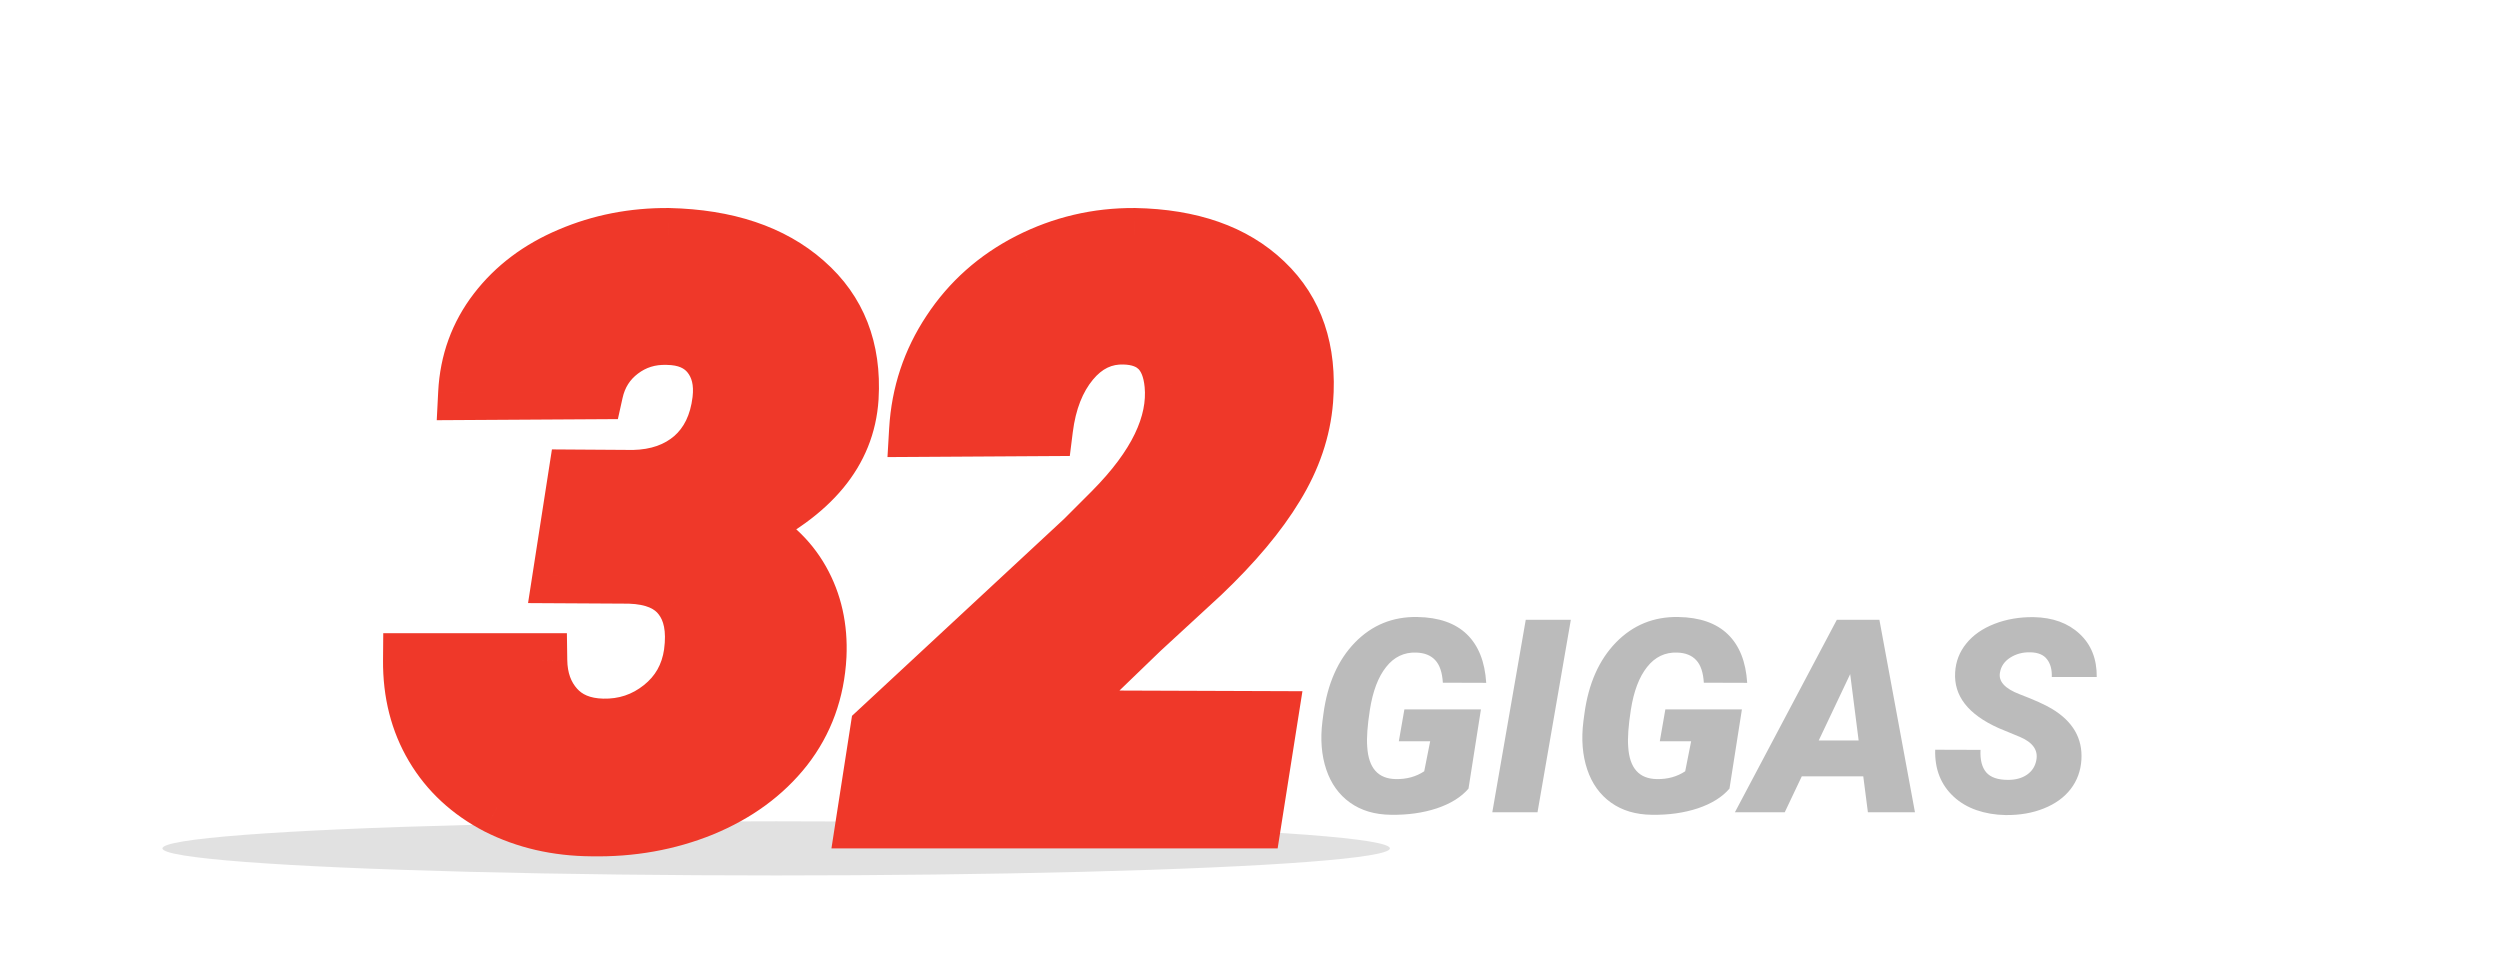 <svg width="277" height="106" viewBox="0 0 277 106" fill="none" xmlns="http://www.w3.org/2000/svg">
<g clip-path="url(#clip0)">
<g filter="url(#filter0_f)">
<ellipse cx="86" cy="94" rx="68" ry="3" fill="#C4C4C4" fill-opacity="0.5"/>
</g>
<path d="M162.71 87.378C161.909 88.315 160.742 89.043 159.209 89.561C157.676 90.068 155.977 90.308 154.111 90.278C152.324 90.259 150.815 89.81 149.585 88.931C148.354 88.052 147.476 86.826 146.948 85.254C146.421 83.682 146.279 81.909 146.523 79.936L146.641 79.058C147.09 75.747 148.252 73.125 150.127 71.191C152.012 69.258 154.316 68.315 157.041 68.364C159.424 68.403 161.255 69.043 162.534 70.283C163.813 71.523 164.526 73.315 164.673 75.659L159.868 75.644C159.8 74.502 159.517 73.667 159.019 73.14C158.53 72.612 157.832 72.334 156.924 72.305C155.576 72.256 154.463 72.788 153.584 73.901C152.705 75.005 152.104 76.587 151.782 78.647C151.509 80.405 151.411 81.772 151.489 82.749C151.636 85.103 152.695 86.294 154.668 86.323C155.859 86.343 156.904 86.055 157.803 85.459L158.462 82.134H154.99L155.605 78.603H164.087L162.71 87.378ZM170.356 90H165.347L169.053 68.672H174.048L170.356 90ZM191.626 87.378C190.825 88.315 189.658 89.043 188.125 89.561C186.592 90.068 184.893 90.308 183.027 90.278C181.24 90.259 179.731 89.81 178.501 88.931C177.271 88.052 176.392 86.826 175.864 85.254C175.337 83.682 175.195 81.909 175.439 79.936L175.557 79.058C176.006 75.747 177.168 73.125 179.043 71.191C180.928 69.258 183.232 68.315 185.957 68.364C188.34 68.403 190.171 69.043 191.45 70.283C192.729 71.523 193.442 73.315 193.589 75.659L188.784 75.644C188.716 74.502 188.433 73.667 187.935 73.14C187.446 72.612 186.748 72.334 185.84 72.305C184.492 72.256 183.379 72.788 182.5 73.901C181.621 75.005 181.021 76.587 180.698 78.647C180.425 80.405 180.327 81.772 180.405 82.749C180.552 85.103 181.611 86.294 183.584 86.323C184.775 86.343 185.82 86.055 186.719 85.459L187.378 82.134H183.906L184.521 78.603H193.003L191.626 87.378ZM206.45 86.016H199.639L197.749 90H192.227L203.521 68.672H208.237L212.178 90H206.963L206.45 86.016ZM201.514 82.046H205.938L205 74.692L201.514 82.046ZM225.625 84.228C225.84 83.125 225.244 82.27 223.838 81.665L221.436 80.669C218.066 79.155 216.465 77.095 216.631 74.487C216.699 73.296 217.109 72.236 217.861 71.309C218.613 70.371 219.653 69.644 220.981 69.126C222.31 68.608 223.76 68.359 225.332 68.379C227.441 68.418 229.136 69.033 230.415 70.225C231.704 71.416 232.339 73.013 232.319 75.015H227.339C227.368 74.194 227.192 73.54 226.812 73.052C226.44 72.554 225.825 72.295 224.966 72.275C224.126 72.256 223.384 72.451 222.739 72.861C222.095 73.272 221.714 73.823 221.597 74.517C221.411 75.493 222.134 76.294 223.765 76.919C225.405 77.544 226.597 78.081 227.339 78.53C229.673 79.927 230.767 81.811 230.62 84.185C230.542 85.415 230.146 86.494 229.434 87.422C228.721 88.35 227.729 89.067 226.46 89.575C225.2 90.083 223.784 90.327 222.212 90.308C221.06 90.288 219.99 90.107 219.004 89.766C218.018 89.424 217.173 88.926 216.47 88.272C215.044 86.953 214.36 85.22 214.419 83.071L219.443 83.086C219.385 84.18 219.595 85.01 220.073 85.576C220.552 86.133 221.357 86.411 222.49 86.411C223.33 86.411 224.028 86.221 224.585 85.84C225.151 85.449 225.498 84.912 225.625 84.228Z" fill="#BBBBBB"/>
<path d="M63.721 52.812L70.181 52.855C72.817 52.797 74.985 52.035 76.685 50.57C78.384 49.076 79.394 46.996 79.717 44.33C79.951 42.338 79.556 40.697 78.53 39.408C77.505 38.119 75.967 37.46 73.916 37.431C72.012 37.372 70.327 37.899 68.862 39.013C67.397 40.126 66.46 41.605 66.05 43.451L51.548 43.539C51.724 40.082 52.837 37.02 54.888 34.355C56.938 31.689 59.663 29.638 63.062 28.202C66.489 26.737 70.166 26.02 74.092 26.049C80.537 26.195 85.606 27.895 89.297 31.146C92.988 34.369 94.673 38.676 94.351 44.066C93.97 50.102 90.029 54.877 82.529 58.393C85.371 59.799 87.495 61.747 88.901 64.237C90.308 66.728 90.938 69.54 90.791 72.675C90.586 76.601 89.341 80.028 87.056 82.958C84.77 85.858 81.709 88.1 77.871 89.682C74.033 91.234 69.917 91.967 65.522 91.879C61.685 91.85 58.198 91.044 55.063 89.462C51.958 87.851 49.57 85.639 47.9 82.826C46.23 80.014 45.41 76.791 45.44 73.158H59.853C59.883 75.238 60.498 76.952 61.699 78.3C62.9 79.647 64.585 80.351 66.753 80.409C69.185 80.468 71.338 79.75 73.213 78.256C75.088 76.762 76.201 74.799 76.553 72.367C76.904 69.76 76.509 67.724 75.366 66.259C74.253 64.765 72.378 63.974 69.741 63.886L62.007 63.842L63.721 52.812ZM138.999 91H95.625L97.207 80.805L119.971 59.667L123.091 56.547C127.983 51.625 130.225 46.981 129.814 42.616C129.492 39.218 127.734 37.475 124.541 37.387C122.285 37.328 120.366 38.251 118.784 40.155C117.231 42.03 116.265 44.491 115.884 47.538L101.514 47.626C101.748 43.612 102.964 39.95 105.161 36.64C107.358 33.3 110.288 30.692 113.95 28.817C117.642 26.942 121.567 26.02 125.728 26.049C131.968 26.166 136.802 27.865 140.229 31.146C143.657 34.398 145.151 38.808 144.712 44.374C144.448 47.655 143.364 50.849 141.46 53.954C139.585 57.06 136.846 60.326 133.242 63.754L126.562 69.906L116.631 79.486L140.801 79.574L138.999 91Z" fill="#EF3829"/>
<path d="M63.721 52.812L63.741 49.812L61.154 49.794L60.756 52.351L63.721 52.812ZM70.181 52.855L70.16 55.855L70.204 55.856L70.247 55.855L70.181 52.855ZM76.685 50.57L78.643 52.843L78.654 52.833L78.666 52.823L76.685 50.57ZM79.717 44.33L82.695 44.69L82.696 44.681L79.717 44.33ZM73.916 37.431L73.824 40.429L73.849 40.43L73.873 40.43L73.916 37.431ZM66.05 43.451L66.068 46.451L68.46 46.437L68.978 44.102L66.05 43.451ZM51.548 43.539L48.552 43.387L48.391 46.558L51.566 46.539L51.548 43.539ZM63.062 28.202L64.229 30.966L64.24 30.961L63.062 28.202ZM74.092 26.049L74.16 23.05L74.137 23.049L74.114 23.049L74.092 26.049ZM89.297 31.146L87.314 33.398L87.324 33.406L89.297 31.146ZM94.351 44.066L97.345 44.255L97.345 44.245L94.351 44.066ZM82.529 58.393L81.256 55.676L75.617 58.319L81.199 61.081L82.529 58.393ZM90.791 72.675L93.787 72.831L93.787 72.823L93.788 72.815L90.791 72.675ZM87.056 82.958L89.412 84.815L89.417 84.809L89.421 84.803L87.056 82.958ZM77.871 89.682L78.996 92.463L79.005 92.459L79.014 92.455L77.871 89.682ZM65.522 91.879L65.582 88.879L65.564 88.879L65.545 88.879L65.522 91.879ZM55.063 89.462L53.682 92.125L53.697 92.133L53.712 92.14L55.063 89.462ZM45.44 73.158V70.158H42.464L42.44 73.134L45.44 73.158ZM59.853 73.158L62.853 73.116L62.812 70.158H59.853V73.158ZM66.753 80.409L66.672 83.408L66.681 83.408L66.753 80.409ZM76.553 72.367L79.522 72.796L79.524 72.782L79.526 72.768L76.553 72.367ZM75.366 66.259L72.961 68.051L72.98 68.078L73.001 68.104L75.366 66.259ZM69.741 63.886L69.841 60.887L69.8 60.886L69.758 60.886L69.741 63.886ZM62.007 63.842L59.042 63.381L58.508 66.822L61.99 66.842L62.007 63.842ZM63.7 55.812L70.16 55.855L70.201 49.855L63.741 49.812L63.7 55.812ZM70.247 55.855C73.452 55.783 76.328 54.839 78.643 52.843L74.726 48.298C73.643 49.231 72.183 49.81 70.114 49.856L70.247 55.855ZM78.666 52.823C81.019 50.754 82.302 47.944 82.695 44.69L76.739 43.97C76.487 46.048 75.749 47.398 74.704 48.317L78.666 52.823ZM82.696 44.681C83.002 42.079 82.506 39.587 80.878 37.541L76.183 41.276C76.605 41.807 76.9 42.597 76.737 43.98L82.696 44.681ZM80.878 37.541C79.158 35.379 76.668 34.47 73.959 34.431L73.873 40.43C75.266 40.45 75.851 40.86 76.183 41.276L80.878 37.541ZM74.008 34.432C71.444 34.353 69.08 35.079 67.047 36.624L70.678 41.401C71.575 40.719 72.58 40.391 73.824 40.429L74.008 34.432ZM67.047 36.624C65.001 38.18 63.681 40.283 63.121 42.8L68.978 44.102C69.239 42.928 69.794 42.072 70.678 41.401L67.047 36.624ZM66.032 40.451L51.53 40.539L51.566 46.539L66.068 46.451L66.032 40.451ZM54.544 43.691C54.69 40.824 55.598 38.352 57.266 36.184L52.51 32.525C50.076 35.689 48.758 39.34 48.552 43.387L54.544 43.691ZM57.266 36.184C58.97 33.967 61.261 32.22 64.229 30.966L61.894 25.439C58.066 27.056 54.907 29.41 52.51 32.525L57.266 36.184ZM64.24 30.961C67.269 29.667 70.534 29.022 74.069 29.049L74.114 23.049C69.798 23.017 65.71 23.808 61.883 25.444L64.24 30.961ZM74.024 29.048C79.985 29.183 84.299 30.741 87.314 33.398L91.28 28.895C86.912 25.048 81.089 23.207 74.16 23.05L74.024 29.048ZM87.324 33.406C90.237 35.95 91.629 39.316 91.356 43.887L97.345 44.245C97.716 38.036 95.739 32.788 91.27 28.887L87.324 33.406ZM91.356 43.877C91.07 48.425 88.181 52.43 81.256 55.676L83.803 61.109C91.877 57.324 96.87 51.778 97.345 44.255L91.356 43.877ZM81.199 61.081C83.562 62.251 85.21 63.803 86.289 65.713L91.514 62.762C89.78 59.692 87.18 57.347 83.86 55.704L81.199 61.081ZM86.289 65.713C87.391 67.664 87.917 69.907 87.794 72.535L93.788 72.815C93.958 69.173 93.224 65.791 91.514 62.762L86.289 65.713ZM87.795 72.518C87.62 75.868 86.575 78.697 84.69 81.113L89.421 84.803C92.107 81.359 93.552 77.334 93.787 72.831L87.795 72.518ZM84.699 81.101C82.771 83.549 80.15 85.498 76.728 86.908L79.014 92.455C83.268 90.702 86.77 88.168 89.412 84.815L84.699 81.101ZM76.746 86.901C73.307 88.292 69.597 88.96 65.582 88.879L65.463 94.878C70.237 94.974 74.759 94.177 78.996 92.463L76.746 86.901ZM65.545 88.879C62.126 88.853 59.1 88.139 56.415 86.784L53.712 92.14C57.296 93.949 61.244 94.846 65.5 94.879L65.545 88.879ZM56.445 86.799C53.801 85.427 51.844 83.592 50.48 81.295L45.321 84.358C47.297 87.686 50.115 90.274 53.682 92.125L56.445 86.799ZM50.48 81.295C49.12 79.003 48.414 76.33 48.439 73.182L42.44 73.134C42.406 77.252 43.341 81.024 45.321 84.358L50.48 81.295ZM45.44 76.158H59.853V70.158H45.44V76.158ZM56.854 73.201C56.892 75.885 57.706 78.329 59.46 80.296L63.939 76.304C63.29 75.576 62.874 74.591 62.853 73.116L56.854 73.201ZM59.46 80.296C61.321 82.384 63.857 83.332 66.672 83.408L66.834 77.41C65.313 77.369 64.48 76.911 63.939 76.304L59.46 80.296ZM66.681 83.408C69.805 83.484 72.648 82.542 75.082 80.602L71.343 75.91C70.028 76.958 68.564 77.452 66.825 77.41L66.681 83.408ZM75.082 80.602C77.571 78.619 79.064 75.963 79.522 72.796L73.584 71.938C73.338 73.635 72.605 74.904 71.343 75.91L75.082 80.602ZM79.526 72.768C79.94 69.698 79.547 66.741 77.732 64.414L73.001 68.104C73.471 68.706 73.869 69.821 73.58 71.966L79.526 72.768ZM77.772 64.466C75.913 61.972 72.992 60.992 69.841 60.887L69.641 66.884C71.764 66.955 72.593 67.557 72.961 68.051L77.772 64.466ZM69.758 60.886L62.024 60.842L61.99 66.842L69.724 66.886L69.758 60.886ZM64.971 64.302L66.685 53.272L60.756 52.351L59.042 63.381L64.971 64.302ZM138.999 91V94H141.563L141.962 91.467L138.999 91ZM95.625 91L92.66 90.54L92.124 94H95.625V91ZM97.207 80.805L95.166 78.606L94.402 79.315L94.243 80.345L97.207 80.805ZM119.971 59.667L122.012 61.865L122.053 61.828L122.092 61.788L119.971 59.667ZM123.091 56.547L125.212 58.668L125.218 58.662L123.091 56.547ZM129.814 42.616L132.801 42.336L132.801 42.333L129.814 42.616ZM124.541 37.387L124.624 34.388L124.619 34.388L124.541 37.387ZM118.784 40.155L116.477 38.238L116.474 38.242L118.784 40.155ZM115.884 47.538L115.902 50.538L118.534 50.522L118.861 47.91L115.884 47.538ZM101.514 47.626L98.519 47.451L98.332 50.645L101.532 50.626L101.514 47.626ZM105.161 36.64L107.661 38.299L107.667 38.288L105.161 36.64ZM113.95 28.817L112.592 26.143L112.583 26.147L113.95 28.817ZM125.728 26.049L125.784 23.049L125.766 23.049L125.749 23.049L125.728 26.049ZM140.229 31.146L138.155 33.314L138.165 33.323L140.229 31.146ZM144.712 44.374L147.702 44.614L147.703 44.61L144.712 44.374ZM141.46 53.954L138.903 52.386L138.897 52.395L138.892 52.404L141.46 53.954ZM133.242 63.754L135.275 65.96L135.292 65.944L135.31 65.928L133.242 63.754ZM126.562 69.906L124.53 67.7L124.505 67.723L124.48 67.747L126.562 69.906ZM116.631 79.486L114.548 77.327L109.227 82.459L116.62 82.486L116.631 79.486ZM140.801 79.574L143.764 80.041L144.309 76.587L140.812 76.574L140.801 79.574ZM138.999 88H95.625V94H138.999V88ZM98.59 91.46L100.172 81.265L94.243 80.345L92.66 90.54L98.59 91.46ZM99.248 83.003L122.012 61.865L117.929 57.469L95.166 78.606L99.248 83.003ZM122.092 61.788L125.212 58.668L120.969 54.426L117.849 57.546L122.092 61.788ZM125.218 58.662C130.375 53.475 133.333 47.998 132.801 42.336L126.828 42.897C127.116 45.965 125.592 49.775 120.963 54.432L125.218 58.662ZM132.801 42.333C132.599 40.198 131.904 38.155 130.367 36.63C128.803 35.079 126.754 34.447 124.624 34.388L124.458 40.386C125.522 40.415 125.948 40.698 126.142 40.89C126.362 41.109 126.708 41.636 126.828 42.899L132.801 42.333ZM124.619 34.388C121.347 34.303 118.581 35.705 116.477 38.238L121.092 42.072C122.152 40.797 123.224 40.353 124.463 40.386L124.619 34.388ZM116.474 38.242C114.472 40.658 113.34 43.7 112.907 47.166L118.861 47.91C119.189 45.283 119.991 43.402 121.095 42.069L116.474 38.242ZM115.865 44.538L101.495 44.626L101.532 50.626L115.902 50.538L115.865 44.538ZM104.509 47.801C104.712 44.31 105.761 41.161 107.661 38.299L102.662 34.981C100.167 38.739 98.784 42.914 98.519 47.451L104.509 47.801ZM107.667 38.288C109.571 35.395 112.103 33.134 115.317 31.488L112.583 26.147C108.473 28.251 105.146 31.205 102.655 34.991L107.667 38.288ZM115.309 31.492C118.571 29.835 122.023 29.023 125.706 29.049L125.749 23.049C121.112 23.016 116.712 24.049 112.592 26.143L115.309 31.492ZM125.671 29.048C131.402 29.156 135.425 30.7 138.155 33.314L142.304 28.979C138.178 25.03 132.534 23.176 125.784 23.049L125.671 29.048ZM138.165 33.323C140.813 35.836 142.104 39.291 141.721 44.138L147.703 44.61C148.199 38.324 146.501 32.961 142.294 28.97L138.165 33.323ZM141.722 44.134C141.5 46.896 140.587 49.639 138.903 52.386L144.017 55.522C146.142 52.058 147.397 48.414 147.702 44.614L141.722 44.134ZM138.892 52.404C137.196 55.213 134.65 58.274 131.175 61.58L135.31 65.928C139.041 62.379 141.974 58.906 144.028 55.505L138.892 52.404ZM131.21 61.547L124.53 67.7L128.595 72.113L135.275 65.96L131.21 61.547ZM124.48 67.747L114.548 77.327L118.714 81.645L128.645 72.065L124.48 67.747ZM116.62 82.486L140.79 82.574L140.812 76.574L116.642 76.486L116.62 82.486ZM137.837 79.107L136.036 90.533L141.962 91.467L143.764 80.041L137.837 79.107Z" fill="#EF3829"/>
</g>
<defs>
<filter id="filter0_f" x="8" y="81" width="156" height="26" filterUnits="userSpaceOnUse" color-interpolation-filters="sRGB">
<feFlood flood-opacity="0" result="BackgroundImageFix"/>
<feBlend mode="normal" in="SourceGraphic" in2="BackgroundImageFix" result="shape"/>
<feGaussianBlur stdDeviation="5" result="effect1_foregroundBlur"/>
</filter>
<clipPath id="clip0">
<rect width="277" height="105.82" fill="white"/>
</clipPath>
</defs>
</svg>

